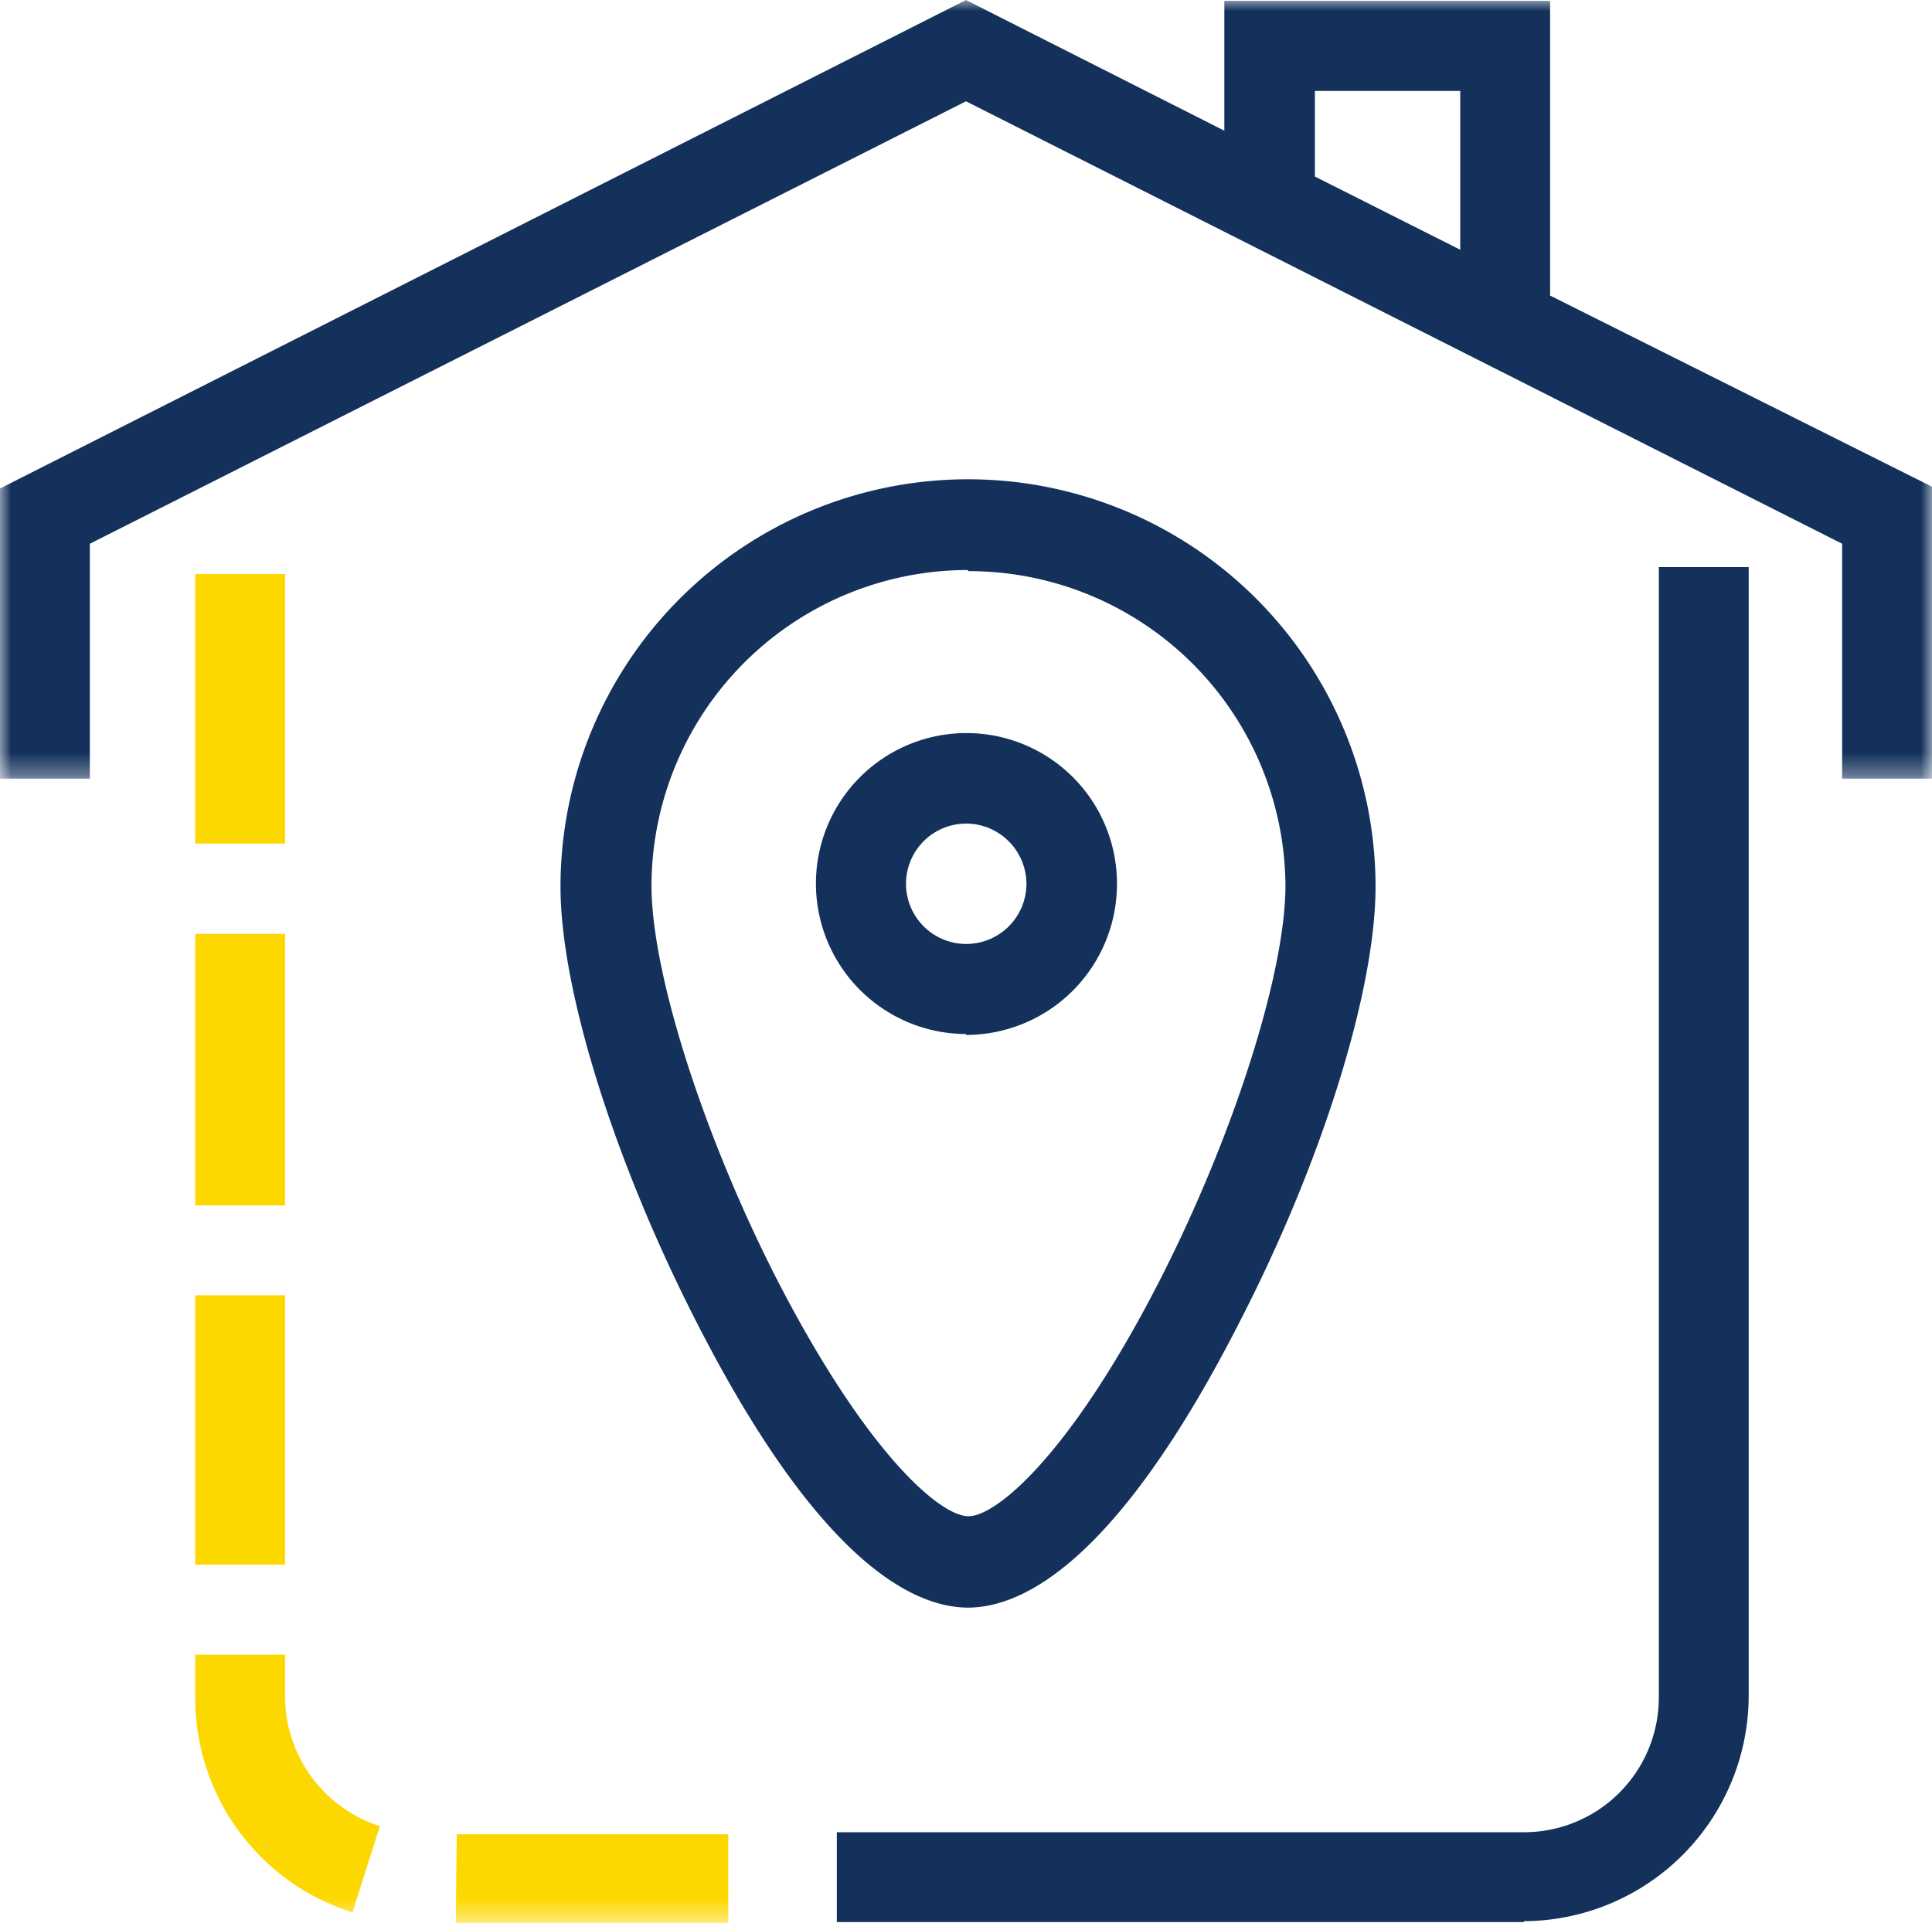 <svg id="eb48726f-8e27-4d35-aac0-ae4f87035fd0" data-name="Layer 1" xmlns="http://www.w3.org/2000/svg" xmlns:xlink="http://www.w3.org/1999/xlink" width="86" height="85.63" viewBox="0 0 86 85.63"><defs><mask id="ebcde576-6f47-4b74-80e3-b7d0179be01c" x="0" y="0" width="86" height="34.7" maskUnits="userSpaceOnUse"><g transform="translate(0 -0.33)"><g id="ba14a858-65d6-4c0b-8c48-c62bcf2225e4" data-name="mask-2"><polygon id="a86bc492-dcd8-4d1e-b1c0-bd0c92f1f5a7" data-name="path-1" points="0 0.34 86 0.34 86 35.03 0 35.03 0 0.34" fill="#fff" fill-rule="evenodd"/></g></g></mask><mask id="b840b4b2-09a3-40c9-a142-3b813b8250aa" x="0" y="0" width="86" height="85.63" maskUnits="userSpaceOnUse"><g transform="translate(0 -0.33)"><g id="ef97f452-5d66-47d4-80bc-9fbc26e019f3" data-name="mask-4"><polygon id="e02be02b-976b-448e-b010-92540656ff1b" data-name="path-3" points="0 85.96 86 85.96 86 0.34 0 0.34 0 85.96" fill="#fff" fill-rule="evenodd"/></g></g></mask></defs><g id="a3516284-7992-46ec-b0ff-be5aa490a797" data-name="--About-us-v...who-knows..."><g id="ac5bd36c-efdc-4989-91bd-731326b7ccfc" data-name="D about us page2"><g id="e20fa1af-c213-4b94-b194-64431b001e99" data-name="who-we-are"><g id="b2227ddf-388f-46f7-9a04-7ac9e51e226b" data-name="icon-lockups"><g id="e705ae4a-7767-4d41-82e4-332a09466e6f" data-name="icon-lockup"><g id="eb086237-0780-4d45-bf10-3c74921a251d" data-name="Group-12"><path id="b31e0475-73c6-40a5-bd87-51ad87fbb91e" data-name="Fill-1" d="M67.84,85.91H37.25v-4H67.84a6,6,0,0,0,6-6V25.58h4V75.87a10.05,10.05,0,0,1-10,10" transform="translate(0 -0.33)" fill="#13315b" fill-rule="evenodd"/><g id="ea7dbe09-d3cb-4169-ba72-8cbab8170f7b" data-name="Group-5"><g mask="url(#ebcde576-6f47-4b74-80e3-b7d0179be01c)"><path id="b60ea2b9-53c3-4ae1-9bc4-bb15ae1d8ef7" data-name="Fill-3" d="M58.53,4.38H65v7.07L58.53,8.19ZM69,13.49V.37H54.5V6.15L43,.33,0,22.08V35H4V24.54L43,4.84l39,19.7V35h4v-13Z" transform="translate(0 -0.33)" fill="#13315b" fill-rule="evenodd"/></g></g><path id="a4b3f263-1236-4fea-afa3-a279d7488a06" data-name="Fill-6" d="M43.07,25.71A14.09,14.09,0,0,0,29,39.76c0,3.87,2.28,11.05,5.55,17.47,4,7.79,7.29,10.61,8.56,10.61s4.6-2.82,8.57-10.61c3.26-6.42,5.54-13.6,5.54-17.47a14.09,14.09,0,0,0-14.11-14m0,46.15c-2.57,0-6.77-2.22-12.16-12.82-3.63-7.13-6-14.7-6-19.28a18.14,18.14,0,0,1,36.28,0c0,4.58-2.34,12.15-6,19.28-5.39,10.6-9.59,12.82-12.16,12.82" transform="translate(0 -0.33)" fill="#13315b" fill-rule="evenodd"/><path id="e33b636d-ca14-400c-a3ba-216d95b93753" data-name="Fill-8" d="M43,37a2.68,2.68,0,1,0,2.69,2.67A2.69,2.69,0,0,0,43,37m0,9.37a6.7,6.7,0,1,1,6.72-6.7A6.72,6.72,0,0,1,43,46.41" transform="translate(0 -0.33)" fill="#13315b" fill-rule="evenodd"/><g mask="url(#b840b4b2-09a3-40c9-a142-3b813b8250aa)"><path id="b5912fbe-91b9-4c0e-8d72-88d901b0c7e1" data-name="Fill-10" d="M8.69,37.89h4v-12h-4ZM8.69,54h4V41.91h-4ZM8.69,70h4V58h-4Zm7,15.48a10,10,0,0,1-7-9.58V74h4v1.89a6.08,6.08,0,0,0,4.22,5.75Zm4.6.46H32.42V82H20.33Z" transform="translate(0 -0.33)" fill="#fdd800" fill-rule="evenodd"/></g></g></g></g></g></g></g></svg>